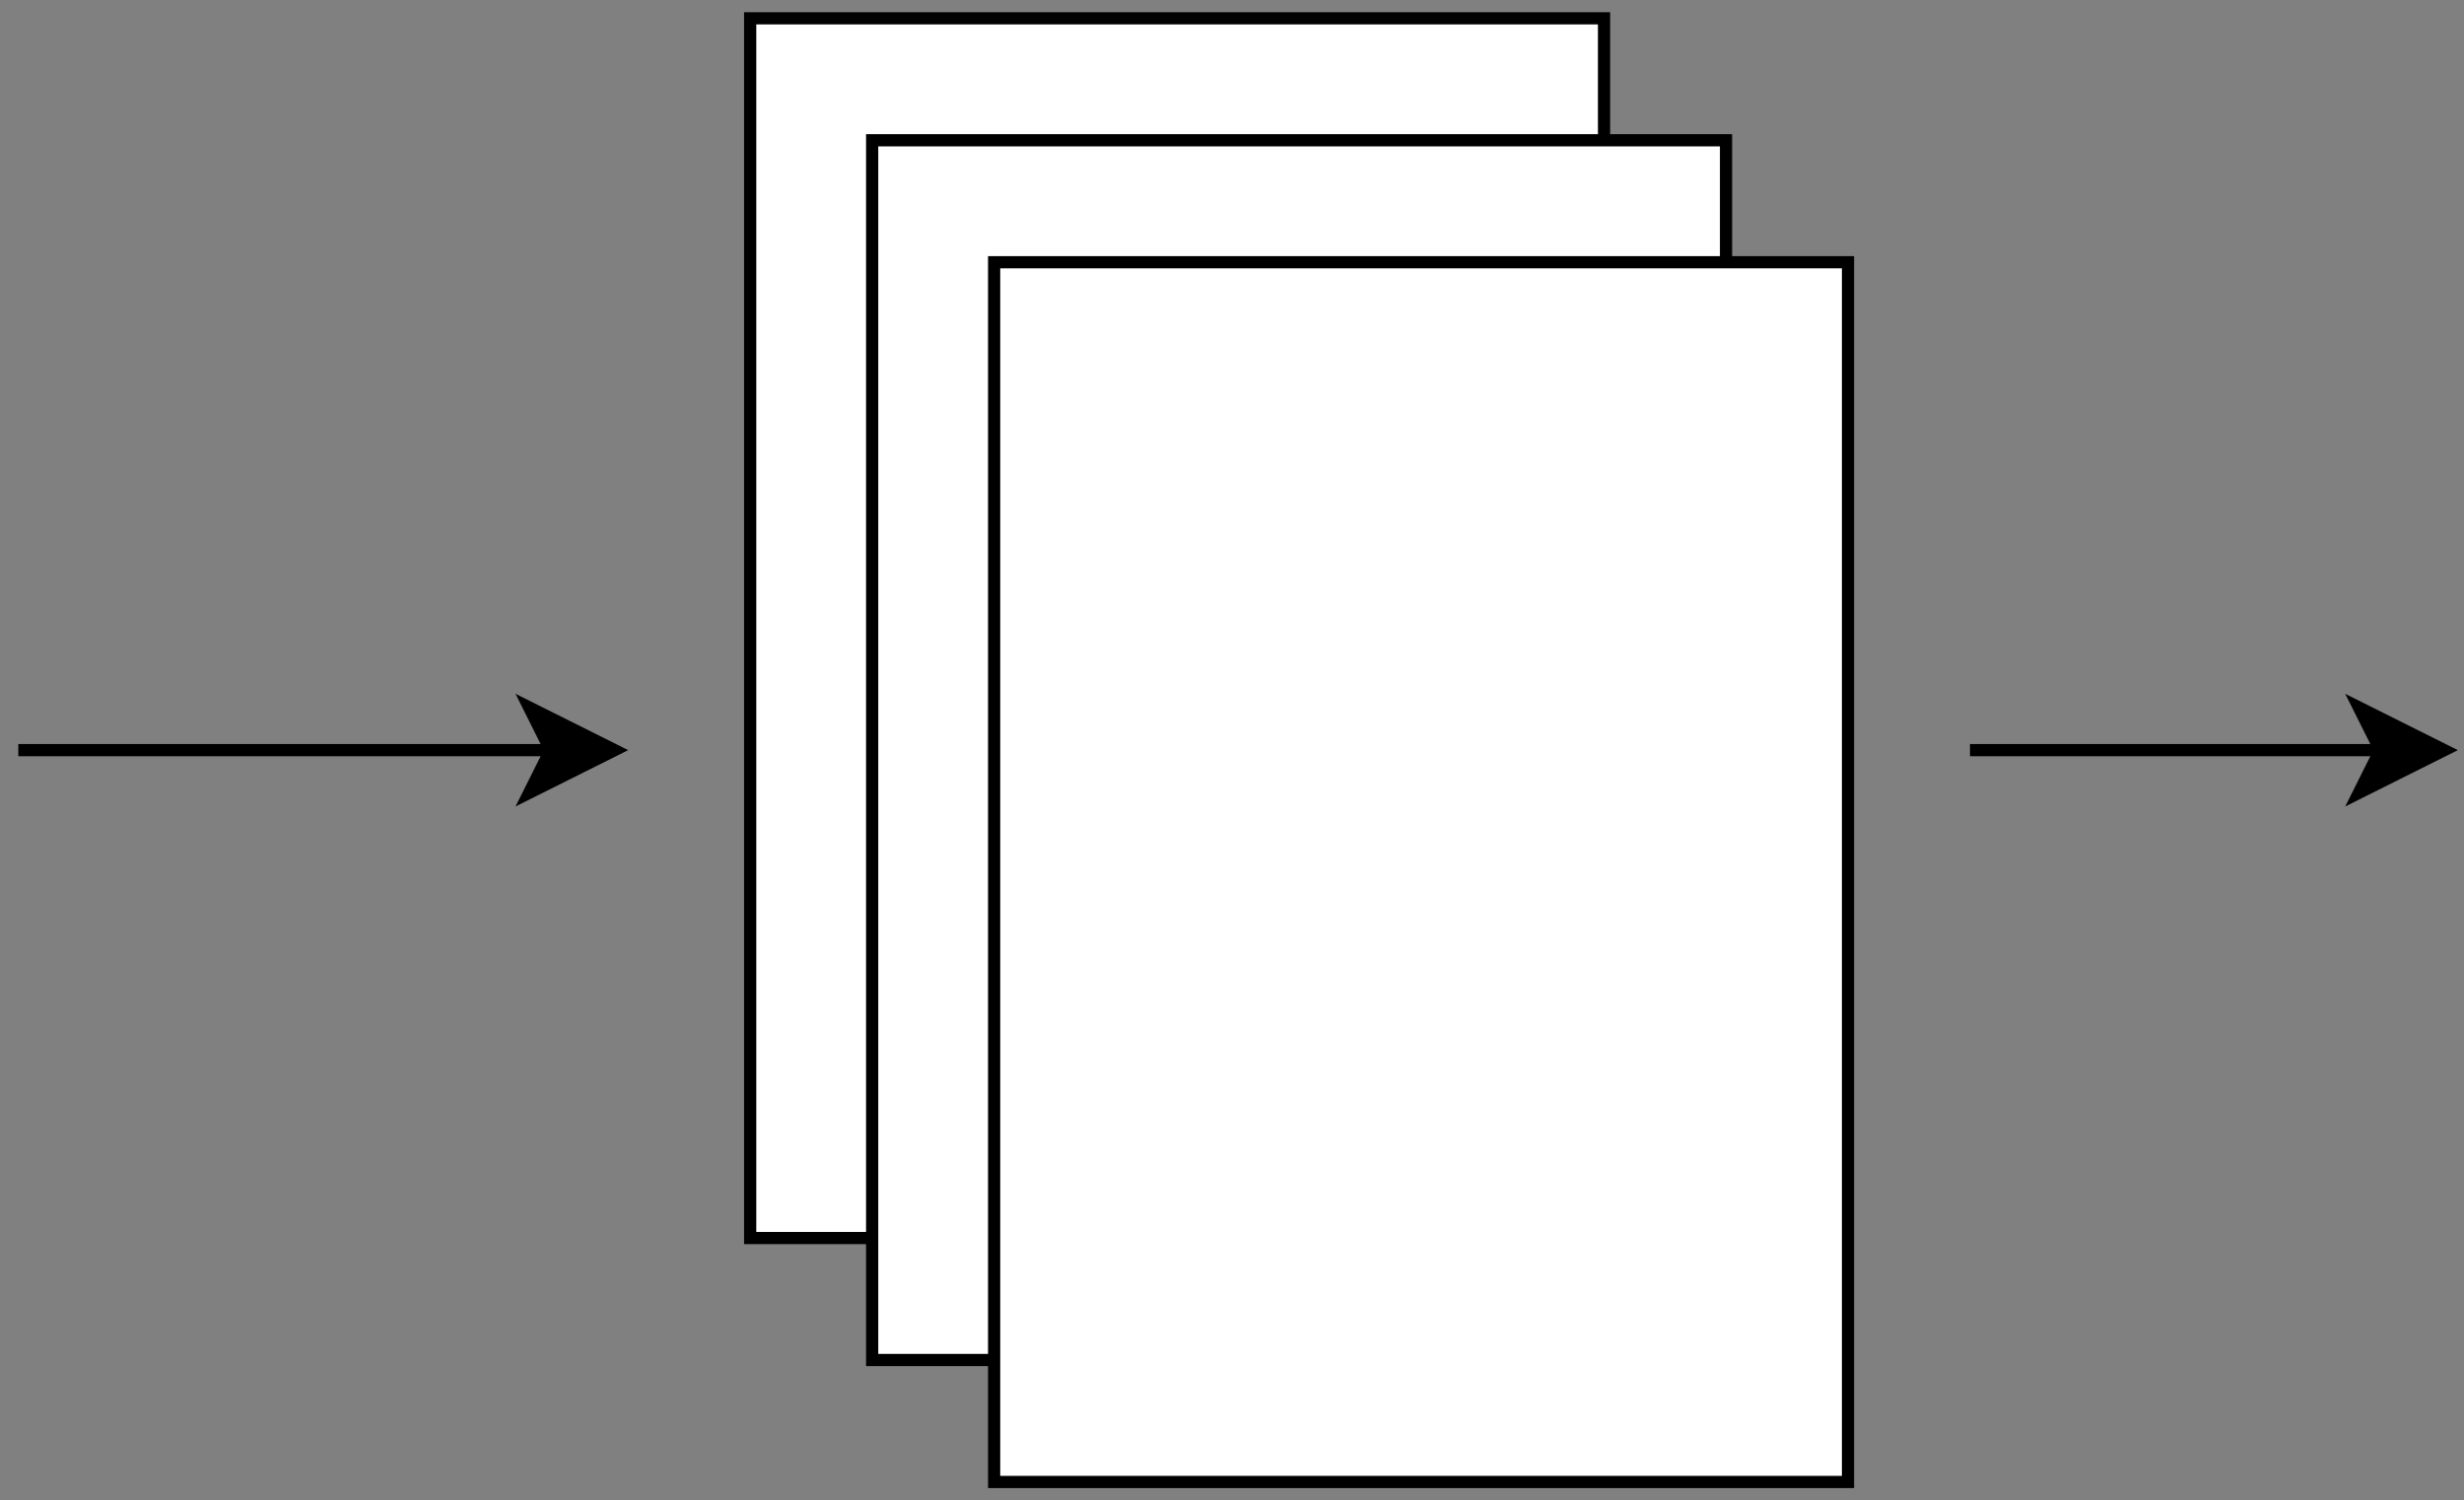 <?xml version="1.0" encoding="UTF-8"?>
<!DOCTYPE svg PUBLIC "-//W3C//DTD SVG 1.1//EN" "http://www.w3.org/Graphics/SVG/1.1/DTD/svg11.dtd">
<svg xmlns="http://www.w3.org/2000/svg" xmlns:xlink="http://www.w3.org/1999/xlink" width="202px" height="123px" version="1.1" style="background-color: rgb(255, 255, 255);"><rect width="100%" height="100%" fill="#808080" stroke="none"/><defs/><g transform="translate(0.5,0.5)"><rect x="61" y="1" width="70" height="100" fill="#ffffff" stroke="#000000" pointer-events="none"/><rect x="71" y="11" width="70" height="100" fill="#ffffff" stroke="#000000" pointer-events="none"/><rect x="81" y="21" width="70" height="100" fill="#ffffff" stroke="#000000" pointer-events="none"/><path d="M 161 61 L 194.63 61" fill="none" stroke="#000000" stroke-miterlimit="10" pointer-events="none"/><path d="M 199.88 61 L 192.88 64.5 L 194.63 61 L 192.88 57.5 Z" fill="#000000" stroke="#000000" stroke-miterlimit="10" pointer-events="none"/><path d="M 1 61 L 44.63 61" fill="none" stroke="#000000" stroke-miterlimit="10" pointer-events="none"/><path d="M 49.88 61 L 42.88 64.5 L 44.63 61 L 42.88 57.5 Z" fill="#000000" stroke="#000000" stroke-miterlimit="10" pointer-events="none"/></g></svg>